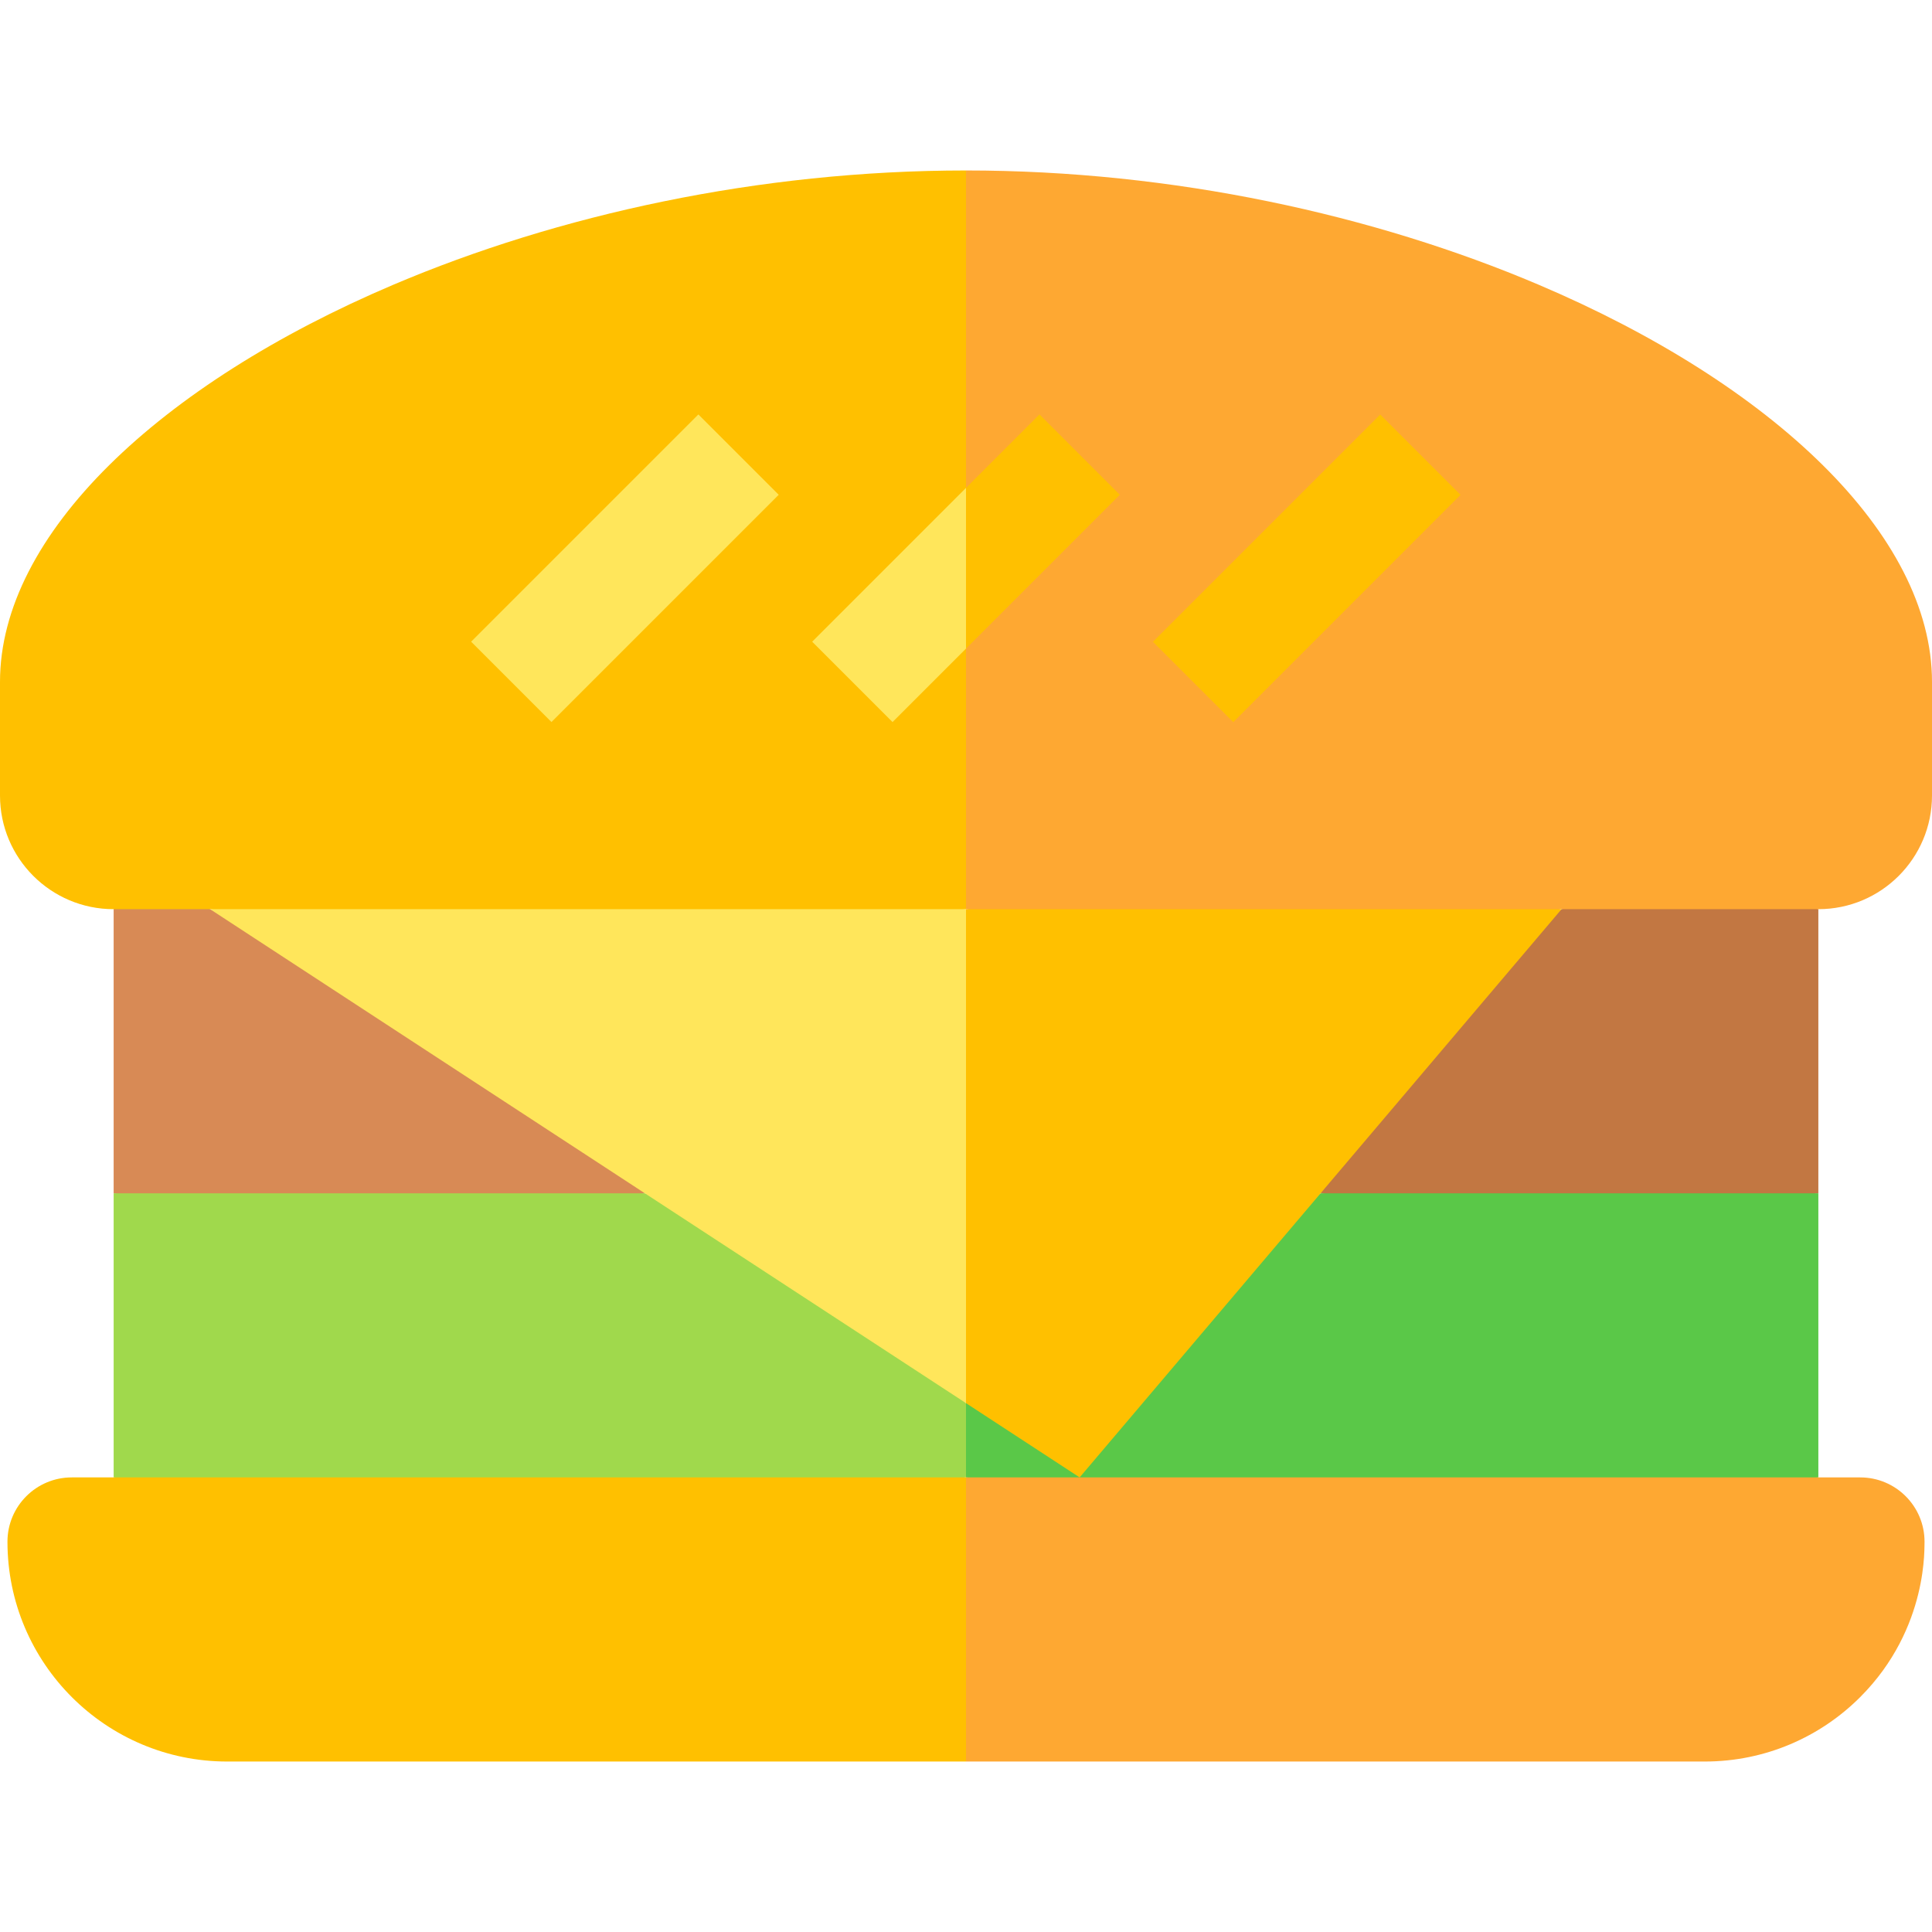 <svg id="Capa_1" enable-background="new 0 0 510 510" height="512" viewBox="0 0 510 510" width="512" xmlns="http://www.w3.org/2000/svg"><g><path d="m30 240v75l70.141 13 70.139-13-52.53-48.25-62.292-26.75-12.958-10z" fill="#d88a55"/><path d="m480 240-34-10-33.791 10-39.542 28.333-24.063 46.667 70.396 10 61-10z" fill="#c27742"/><path d="m30 315v75l112.5 10 112.5-10 6.667-7-6.667-12.604-32-39.396-52.72-16h-27.78z" fill="#a0d94c"/><path d="m480 315h-131.396l-93.604 55.396v19.604l118.029 10 106.971-10z" fill="#5ac848"/><path d="m18.942 390c-9.373 0-16.972 7.598-16.972 16.971.001 32.048 25.981 58.029 58.03 58.029h195l10-37.5-10-37.5h-118.029z" fill="#ffc000"/><path d="m508.029 406.971c0-9.372-7.599-16.971-16.972-16.971-13.114 0-222.943 0-236.058 0v75h195c16.024 0 30.531-6.495 41.032-16.996 18.337-18.336 16.866-40.416 16.998-41.033z" fill="#fea832"/><path d="m55.458 240 199.542 130.396 10-65.198-10-65.198-99.772-10z" fill="#ffe65b"/><path d="m412.209 240-78.605-10-78.604 10v130.396l30 19.604z" fill="#ffc000"/><path d="m0 180v30c0 16.568 13.431 30 30 30h225l10-97.5-10-97.5c-54.742 0-107.763 11.723-151.146 30.153-61.661 26.197-103.854 65.944-103.854 104.847z" fill="#ffc000"/><path d="m510 210v-15-15c0-38.903-42.193-78.65-103.855-104.847-43.382-18.43-96.403-30.153-151.145-30.153v195h225c8.284 0 15.784-3.357 21.213-8.787 5.43-5.429 8.787-12.929 8.787-21.213z" fill="#fea832"/><path d="m122.574 135h84.853v29.999h-84.853z" fill="#ffe65b" transform="matrix(.707 -.707 .707 .707 -57.739 160.607)"/><path d="m214.394 169.394 21.212 21.212 19.394-19.393 10-21.213-10-21.213z" fill="#ffe65b"/><g fill="#ffc000"><path d="m274.394 109.394-19.394 19.393v42.426l40.606-40.607z"/><path d="m302.574 135h84.853v29.999h-84.853z" transform="matrix(.707 -.707 .707 .707 -5.018 287.886)"/></g></g></svg>